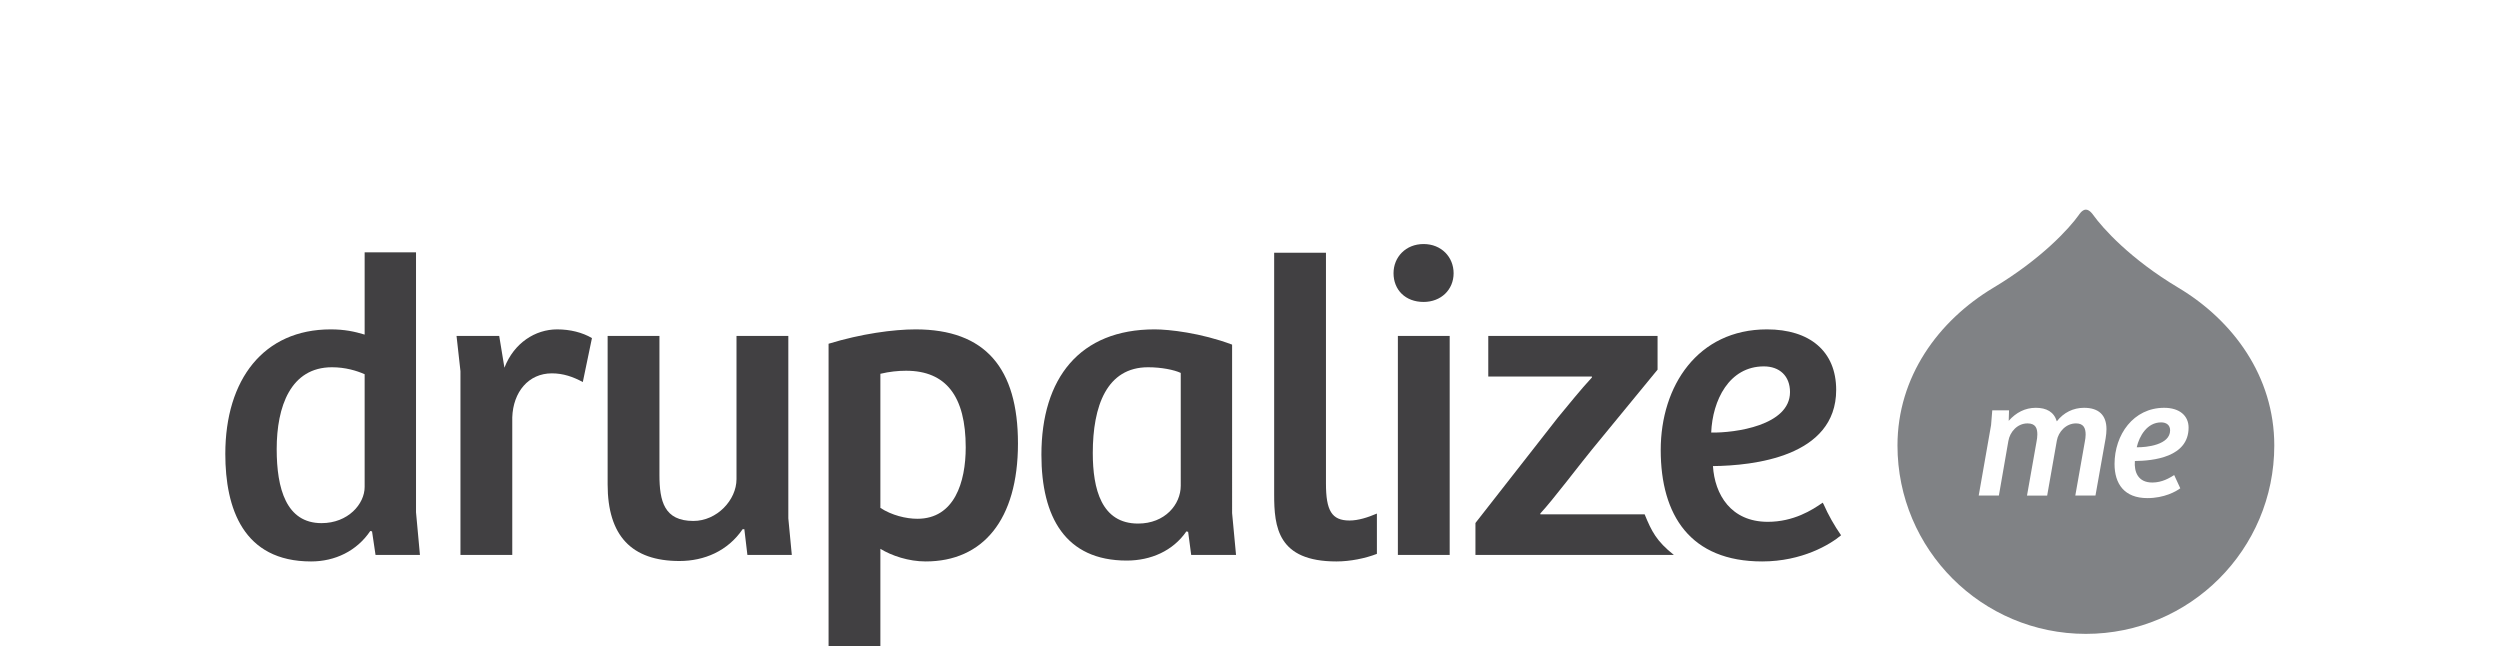 <?xml version="1.0" encoding="utf-8"?>
<!-- Generator: Adobe Illustrator 17.0.2, SVG Export Plug-In . SVG Version: 6.00 Build 0)  -->
<!DOCTYPE svg PUBLIC "-//W3C//DTD SVG 1.1//EN" "http://www.w3.org/Graphics/SVG/1.1/DTD/svg11.dtd">
<svg version="1.1" id="Layer_1" xmlns="http://www.w3.org/2000/svg" xmlns:xlink="http://www.w3.org/1999/xlink" x="0px" y="0px"
	 width="600.486px" height="155.248px" viewBox="0 0 600.486 155.248" enable-background="new 0 0 600.486 155.248"
	 xml:space="preserve">
<g>
	<path fill="#808285" d="M521.25,103.365c0-1.263-0.897-1.912-2.159-1.912c-3.376,0-5.249,3.294-5.859,5.981
		C515.593,107.474,521.25,106.863,521.25,103.365z"/>
	<path fill="#808285" d="M523.202,69.093c-11.587-6.927-18.127-14.27-20.437-17.476c0,0-0.817-1.268-1.748-1.268
		c-0.928,0-1.682,1.27-1.682,1.27c-2.278,3.206-8.968,10.586-20.612,17.541c-13.171,7.912-22.959,21.353-22.959,37.84
		c0,24.993,20.261,45.252,45.251,45.252c24.996,0,45.257-20.259,45.257-45.252C546.272,90.47,536.438,76.993,523.202,69.093z
		 M505.762,105.277l-2.443,13.755h-4.843l2.281-12.901c0.122-0.61,0.201-1.22,0.201-1.75c0-1.546-0.488-2.684-2.318-2.684
		c-2.403,0-4.233,2.034-4.599,4.151l-2.321,13.185h-4.843l2.281-12.901c0.122-0.61,0.201-1.22,0.201-1.79
		c0-1.464-0.406-2.644-2.361-2.644c-2.44,0-4.23,2.034-4.599,4.23l-2.278,13.105h-4.843l2.97-16.93l0.286-3.541h4.029l-0.082,2.522
		c1.751-1.992,3.949-3.132,6.512-3.132c2.565,0,4.355,0.976,5.047,3.254c1.628-2.114,3.947-3.254,6.551-3.254
		c3.459,0,5.374,1.708,5.374,5.127C505.966,103.731,505.884,104.545,505.762,105.277z M516.974,115.9
		c2.361,0,4.154-1.101,5.252-1.793l1.464,3.175c-1.016,0.775-3.867,2.361-7.896,2.361c-5.575,0-7.893-3.459-7.893-8.18
		c0-7.039,4.517-13.511,11.922-13.511c3.706,0,5.862,1.912,5.862,4.761c0,7.122-8.546,7.978-12.901,8.018
		C512.58,113.335,513.516,115.9,516.974,115.9z"/>
</g>
<g>
	<path fill="#414042" d="M87.586,80.369V60.603h12.339v62.435l0.942,10.248H90.2l-0.837-5.647l-0.419-0.105
		c-3.241,4.812-8.471,7.322-14.223,7.322c-16.314,0-20.601-12.759-20.601-25.832c0-17.883,9.203-29.909,25.308-29.909
		C82.775,79.115,85.18,79.637,87.586,80.369z M87.586,89.887c-1.882-0.837-4.602-1.674-7.844-1.674
		c-9.936,0-13.282,9.412-13.282,19.66c0,9.518,2.301,17.78,10.772,17.78c6.38,0,10.354-4.602,10.354-8.681V89.887z"/>
	<path fill="#414042" d="M123.043,133.287h-12.444V89.155l-0.942-8.472h10.25l1.254,7.635c2.301-5.961,7.425-9.203,12.654-9.203
		c3.138,0,6.066,0.732,8.367,2.091l-2.196,10.563c-2.301-1.256-4.707-2.092-7.425-2.092c-5.647,0-9.308,4.497-9.517,10.563v33.047
		L123.043,133.287L123.043,133.287z"/>
	<path fill="#414042" d="M189.351,80.683v43.82l0.837,8.784H179.52l-0.732-6.169h-0.419c-3.555,5.229-9.203,7.633-15.164,7.633
		c-11.504,0-17.255-6.066-17.255-18.405V80.683h12.444v33.362c0,6.38,1.151,11.085,8.157,11.085c5.648,0,10.353-5.02,10.353-10.04
		V80.683H189.351z"/>
	<path fill="#414042" d="M211.463,155.248h-12.444V82.565c7.842-2.404,15.582-3.45,20.915-3.45c16.732,0,24.576,9.308,24.576,27.399
		c0,18.406-8.471,28.341-22.17,28.341c-4.079,0-8.157-1.361-10.877-3.033V155.248z M217.632,89.05c-1.881,0-3.974,0.209-6.17,0.732
		v32.21c2.72,1.779,6.17,2.615,8.889,2.615c8.889,0,11.609-8.784,11.609-17.151C231.96,95.219,227.255,89.05,217.632,89.05z"/>
	<path fill="#414042" d="M295.945,123.247l0.942,10.039h-10.77l-0.732-5.543l-0.42-0.105c-3.24,4.707-8.576,7.007-14.327,7.007
		c-14.745,0-20.496-10.458-20.496-25.412c0-18.406,9.201-30.119,27.189-30.119c3.452,0,11.084,0.836,18.614,3.66V123.247z
		 M283.608,89.573c-1.572-0.732-4.602-1.36-7.846-1.36c-9.933,0-13.281,9.308-13.281,20.603c0,8.679,2.091,16.941,10.878,16.941
		c6.482,0,10.25-4.601,10.25-9.097L283.608,89.573L283.608,89.573z"/>
	<path fill="#414042" d="M341.936,58.617c4.284,0,7.212,3.137,7.212,7.007c0,3.973-3.03,6.901-7.212,6.901
		c-4.398,0-7.218-2.928-7.218-6.901C334.718,61.754,337.646,58.617,341.936,58.617z M335.762,133.287V80.683h12.444v52.604H335.762z
		"/>
	<path fill="#414042" d="M395.032,123.535h-25.05v-0.218c2.695-2.809,9.885-12.311,12.484-15.443l15.673-19.086v-8.103h-40.663
		v9.757h24.9v0.216c-2.809,3.024-5.521,6.446-8.217,9.686l-19.764,25.274v7.669h47.652
		C397.878,129.966,396.724,127.667,395.032,123.535z"/>
	<path fill="#414042" d="M330.724,123.354c-2.196,0.94-4.494,1.671-6.583,1.671c-4.29,0-5.652-2.405-5.652-8.889V60.709h-12.444
		v58.041c0,7.844,0.84,16.106,14.958,16.106c3.291,0,6.906-0.732,9.72-1.82v-9.682H330.724z"/>
	<path fill="#414042" d="M438.011,121.099l-0.218-0.362c-2.508,1.777-7.002,4.601-13.176,4.601c-8.886,0-12.756-6.588-13.176-13.386
		c9.624-0.104,29.598-2.196,29.598-18.3c0-9.308-6.378-14.537-16.632-14.537c-16.626,0-25.513,13.595-25.513,28.968
		c0,15.687,7.11,26.772,24.367,26.772c9.618,0,16.371-4.107,18.953-6.283C440.59,126.226,439.171,123.741,438.011,121.099z
		 M423.674,88.004c3.768,0,6.276,2.301,6.276,6.169c0,8.054-13.278,9.831-18.93,9.726C411.338,96.161,415.31,88.004,423.674,88.004z
		"/>
</g>
</svg>
